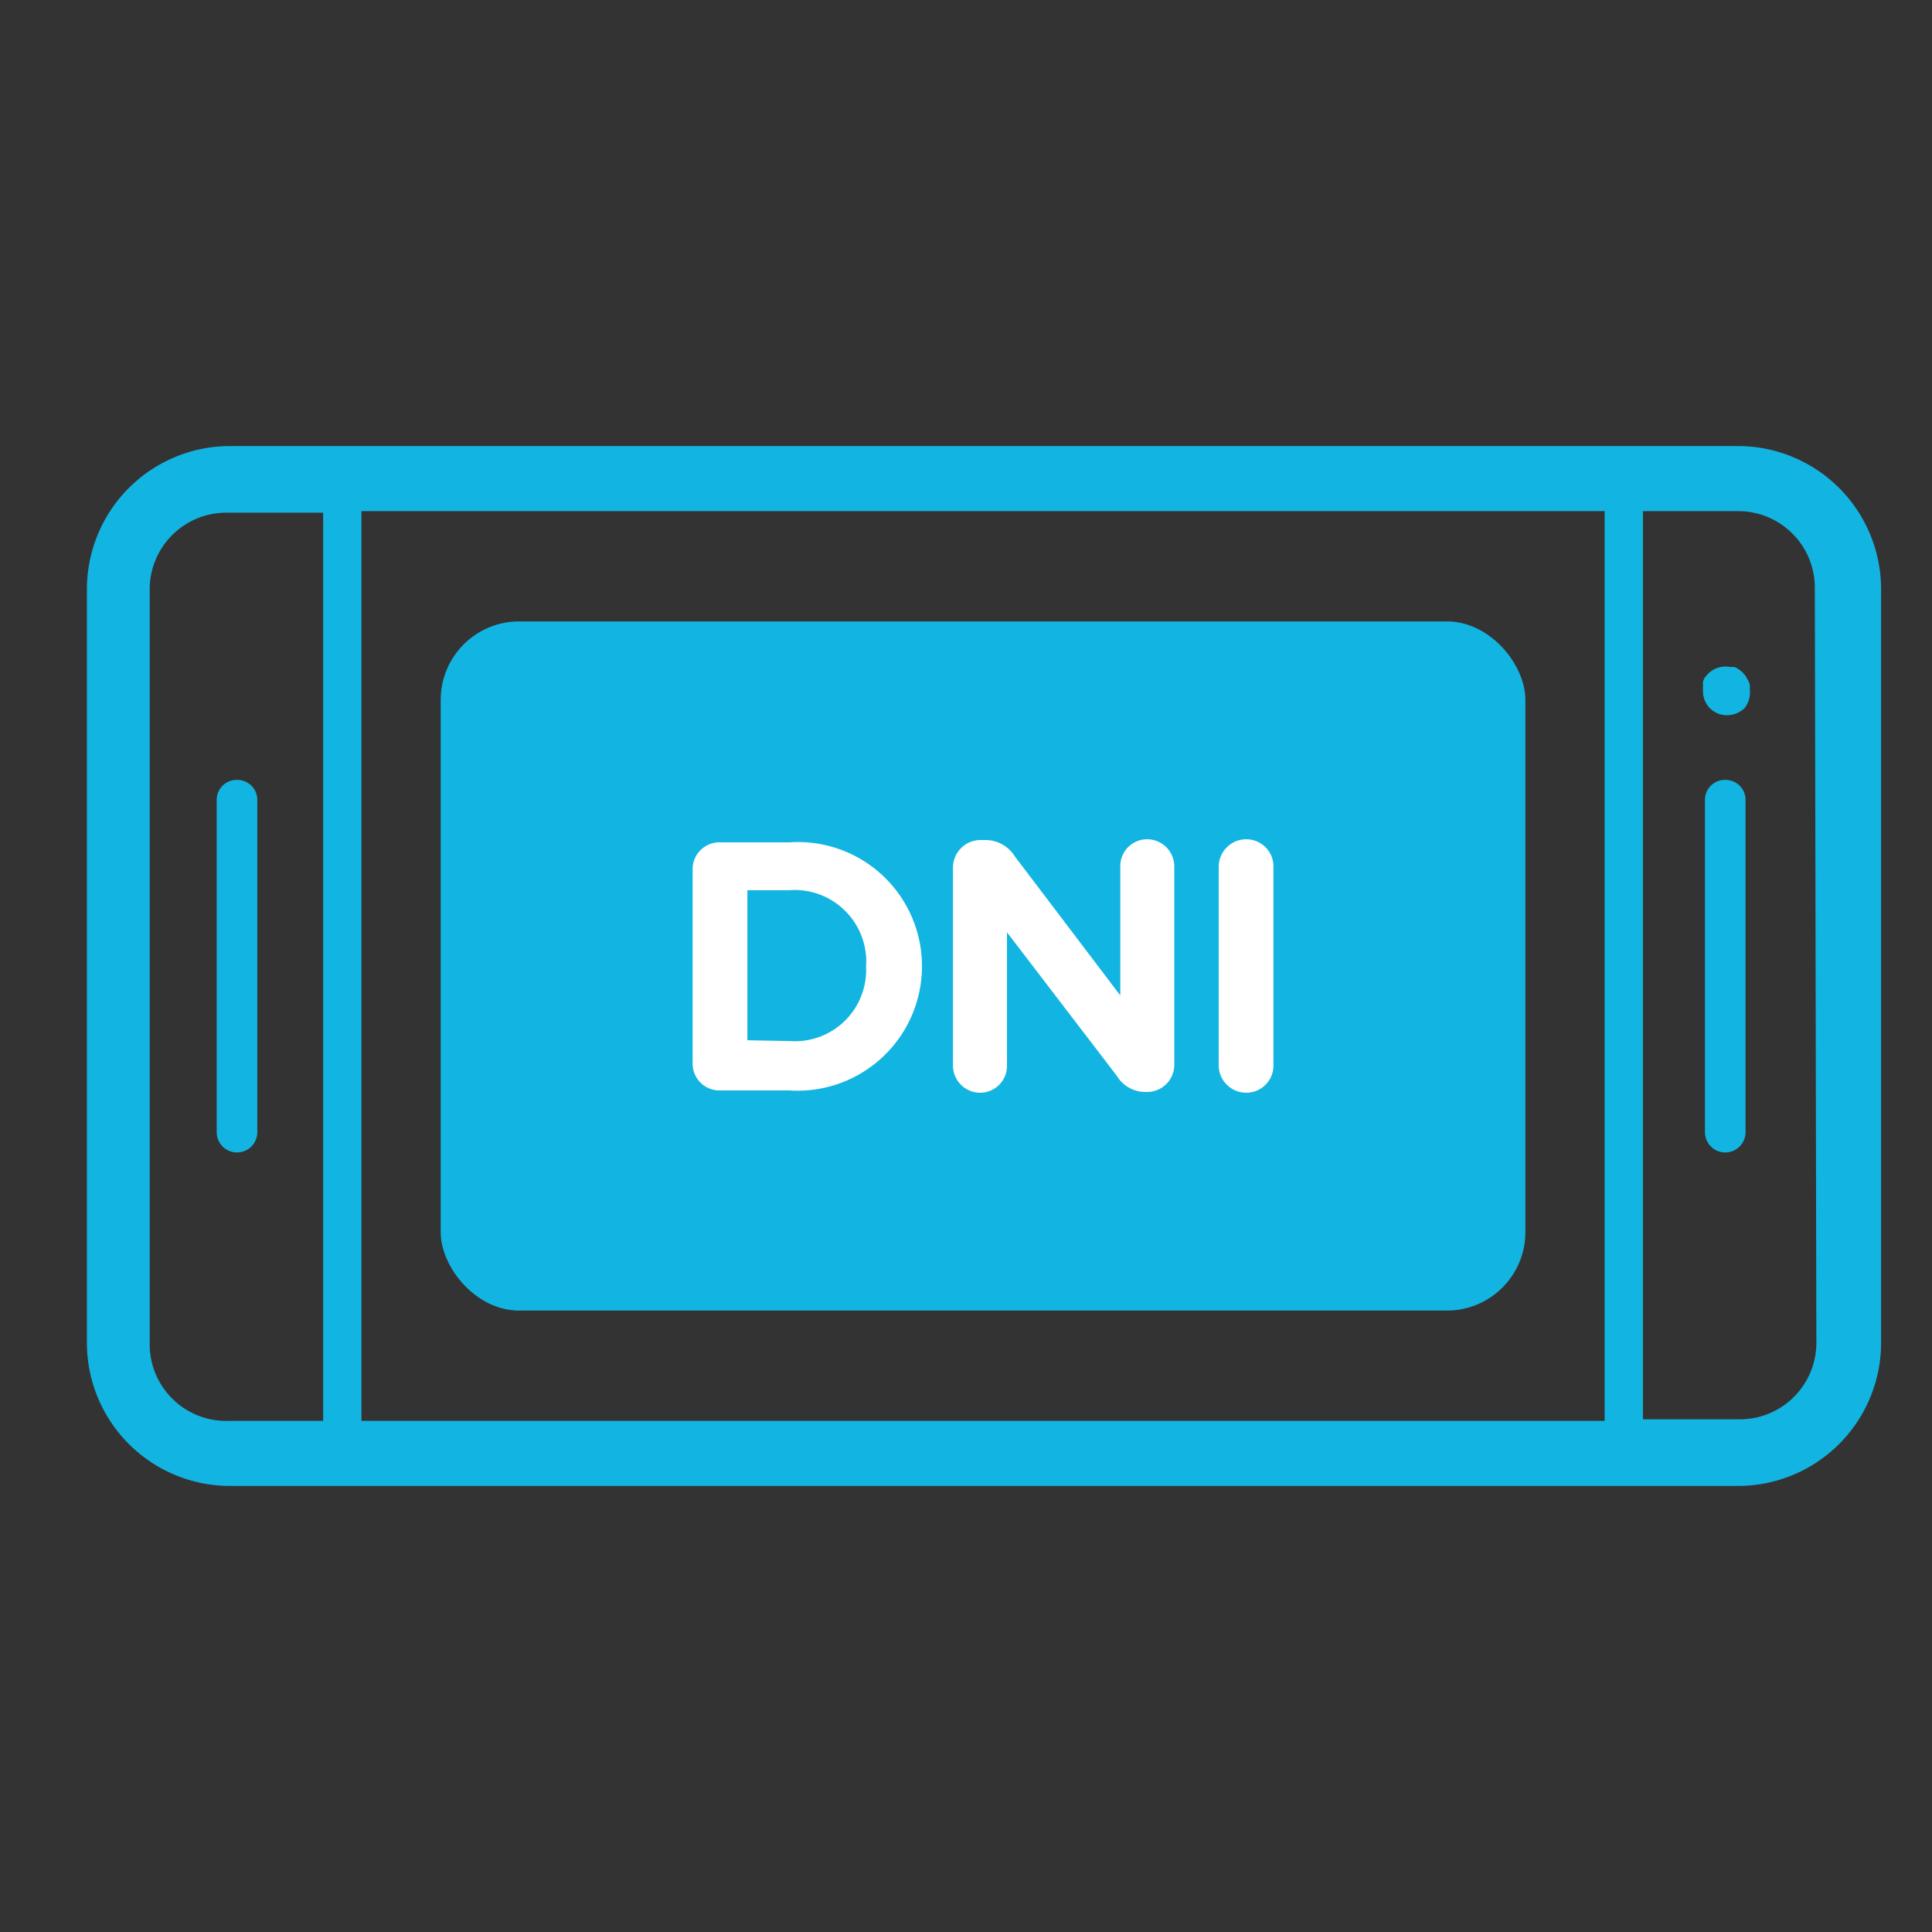 <svg id="Layer_1" data-name="Layer 1" xmlns="http://www.w3.org/2000/svg" viewBox="0 0 50.46 50.46"><rect x="0" y="0" width="50.46" height="50.46" fill="#333333" stroke="none"/><defs><style>.cls-1{fill:#12b5e1;}.cls-2{fill:#fff;}</style></defs><title>dni digital 01</title><rect class="cls-1" x="11.51" y="16.23" width="28.33" height="18" rx="2.05" ry="2.05"/><path class="cls-1" d="M45.4,11.65H6a3.74,3.74,0,0,0-3.73,3.74V35.07A3.74,3.74,0,0,0,6,38.81H45.4a3.74,3.74,0,0,0,3.73-3.74V15.39A3.74,3.74,0,0,0,45.4,11.65Zm-3.49,1.7V37.11H9.44V13.35Zm-38,21.72V15.39a2,2,0,0,1,2-2H8.44V37.11H6A2,2,0,0,1,3.91,35.07Zm43.53,0a2,2,0,0,1-2,2H42.91V13.35H45.4a2,2,0,0,1,2,2Z"/><path class="cls-1" d="M6.19,20.37a.52.52,0,0,0-.53.52v8.68a.53.53,0,0,0,1.06,0V20.89A.52.52,0,0,0,6.19,20.37Z"/><path class="cls-1" d="M45.06,20.37a.52.52,0,0,0-.53.52v8.68a.53.53,0,0,0,1.06,0V20.89A.52.52,0,0,0,45.06,20.37Z"/><path class="cls-1" d="M45.65,17.76l-.06-.11-.08-.09a.72.72,0,0,0-.21-.14l-.11,0a.65.65,0,0,0-.58.18l-.08.09a.54.54,0,0,0-.05.11.56.56,0,0,0,0,.12.49.49,0,0,0,0,.12.62.62,0,0,0,.63.64.67.67,0,0,0,.45-.18A.66.66,0,0,0,45.7,18a.5.5,0,0,0,0-.12A.53.53,0,0,0,45.65,17.76Z"/><path class="cls-2" d="M18.09,22.69A.7.7,0,0,1,18.8,22h1.82a3.24,3.24,0,0,1,3.46,3.23v0a3.25,3.25,0,0,1-3.46,3.25H18.8a.7.7,0,0,1-.71-.71Zm2.53,4.5a1.86,1.86,0,0,0,2-1.94v0a1.87,1.87,0,0,0-2-2h-1.1v3.92Z"/><path class="cls-2" d="M24.89,22.66a.72.72,0,0,1,.72-.72h.15a.9.9,0,0,1,.74.42L29.26,26V22.63a.7.7,0,0,1,.7-.71.71.71,0,0,1,.71.71V27.8a.71.71,0,0,1-.71.72h-.05a.87.87,0,0,1-.74-.42L26.3,24.35v3.48a.7.7,0,0,1-.7.71.71.71,0,0,1-.71-.71Z"/><path class="cls-2" d="M31.83,22.64a.72.72,0,0,1,.72-.72.71.71,0,0,1,.71.72v5.18a.71.71,0,0,1-.71.72.72.72,0,0,1-.72-.72Z"/></svg>
